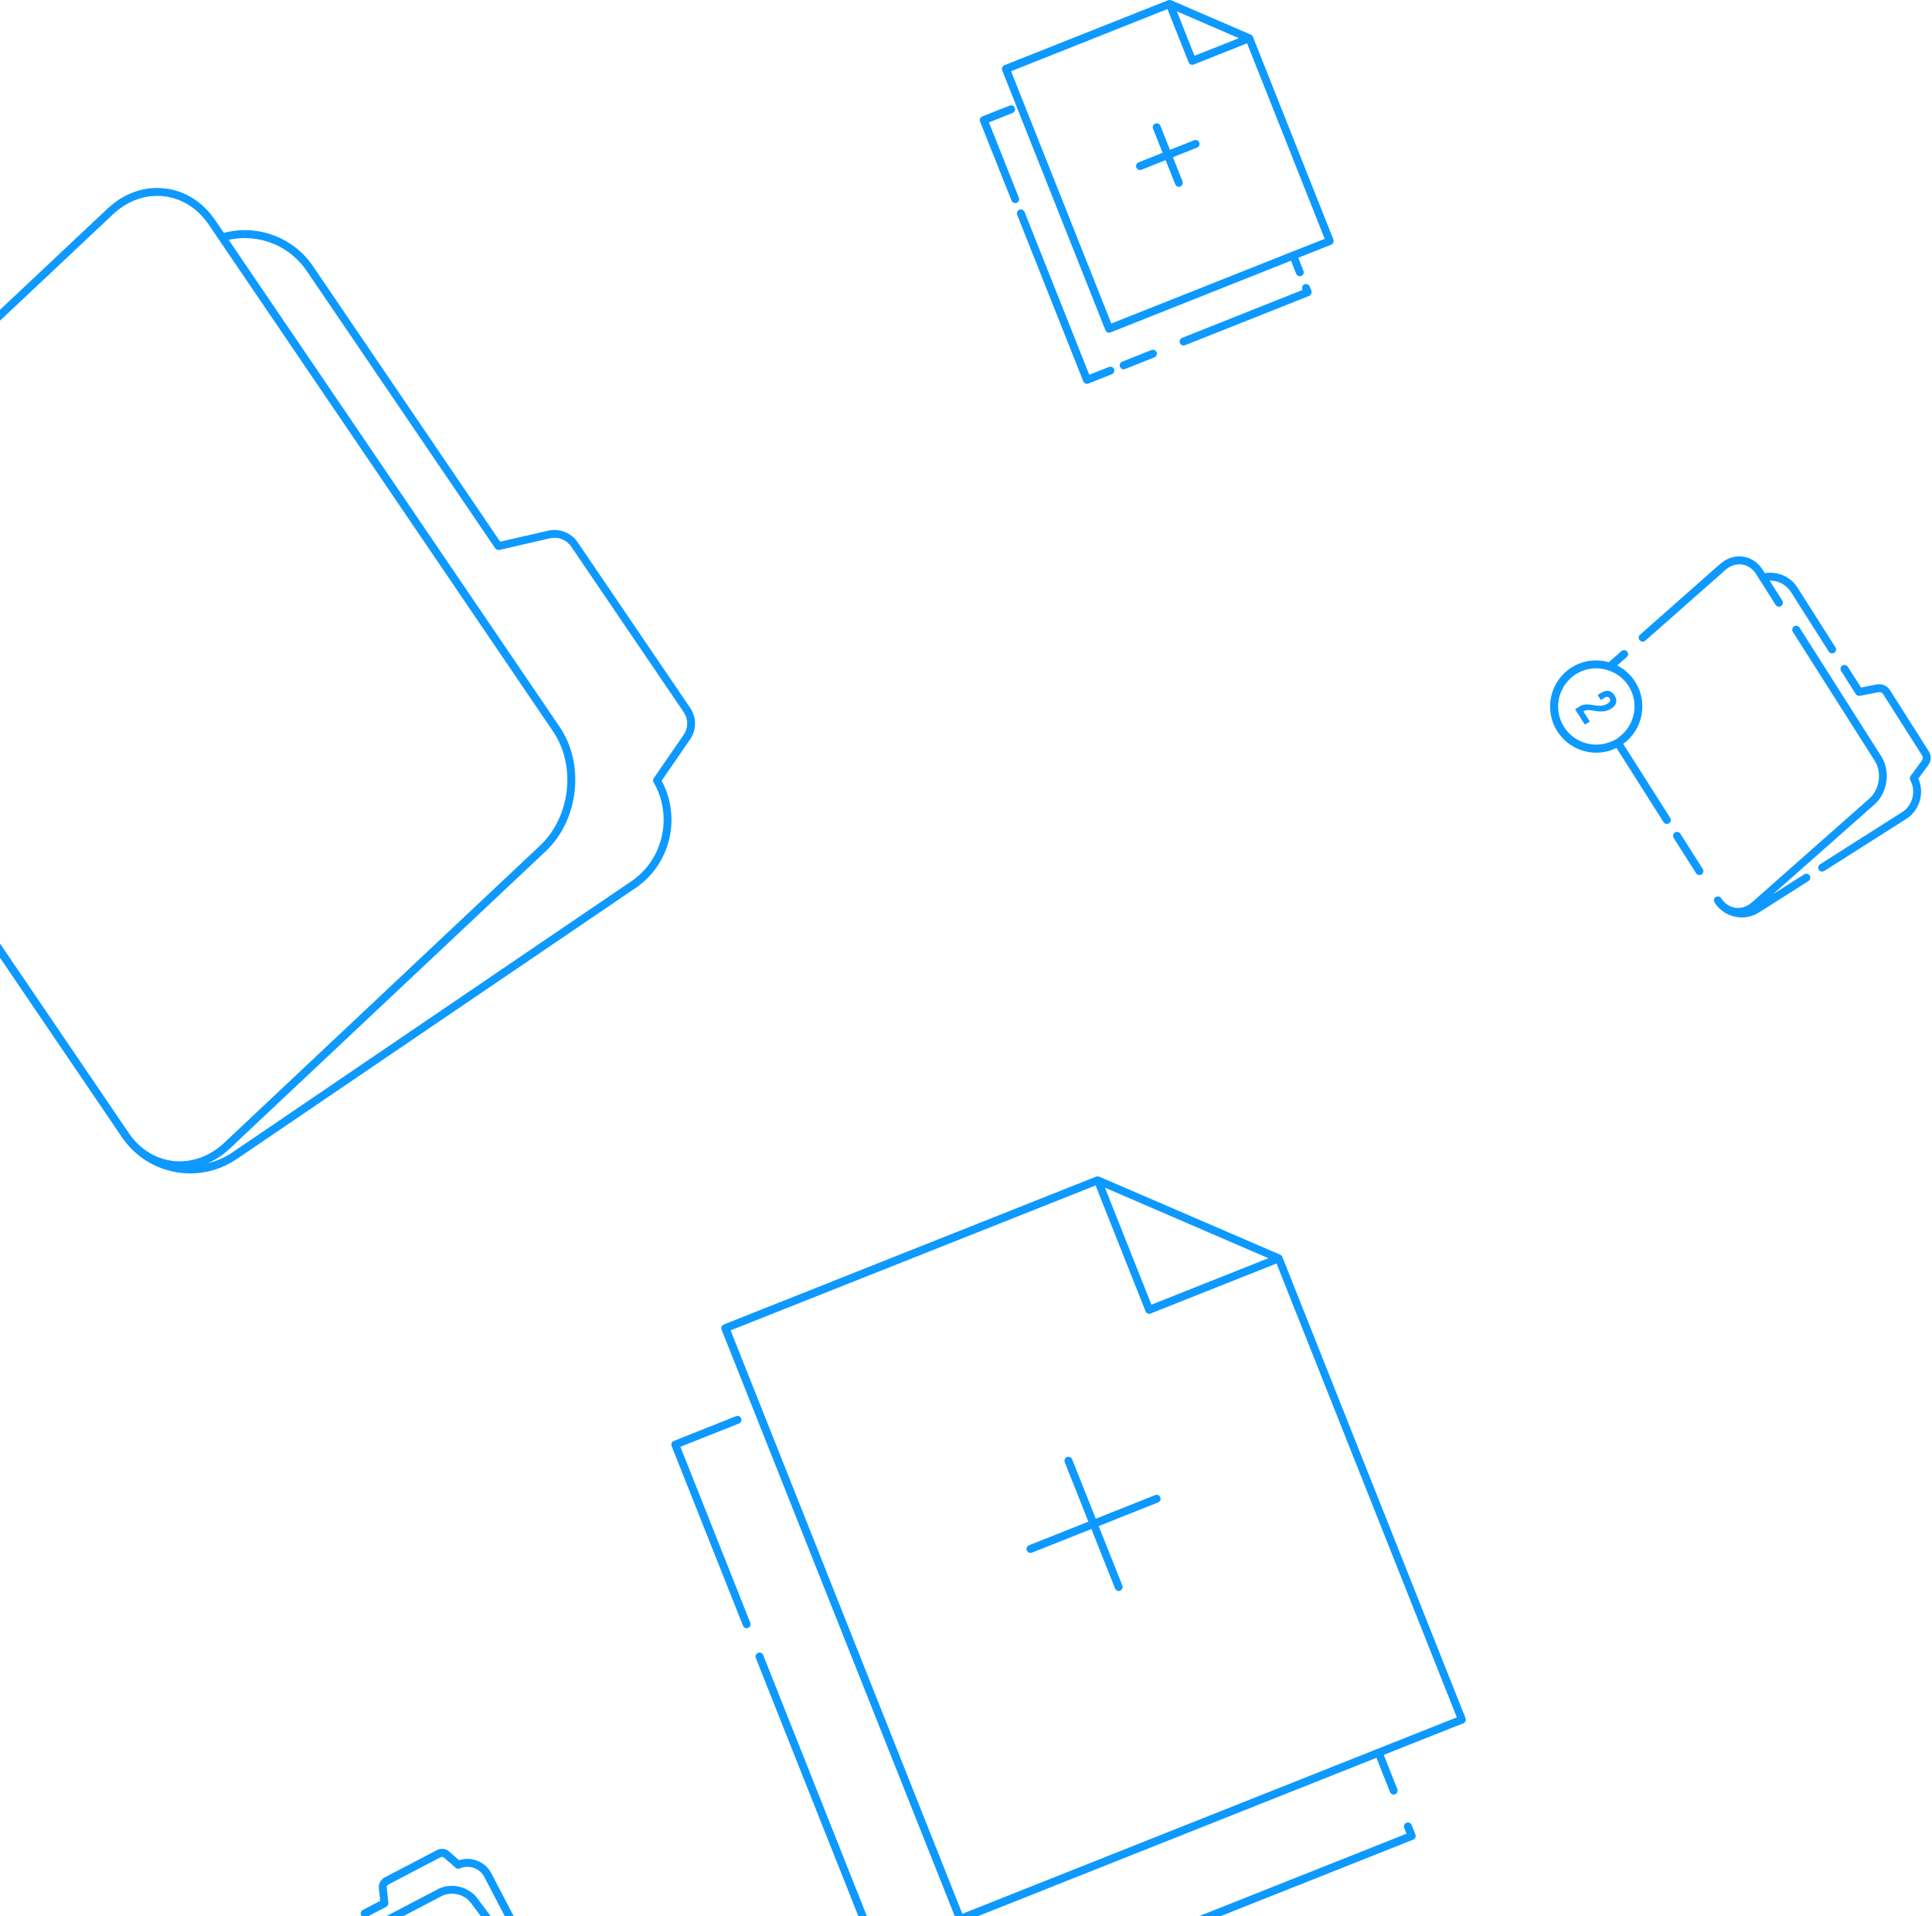 <svg width="242" height="240" viewBox="0 0 242 240" fill="none" xmlns="http://www.w3.org/2000/svg">
<path d="M68.245 253.825C68.136 253.914 68.007 254.003 67.868 254.073C67.62 254.202 67.53 254.5 67.659 254.738C67.749 254.907 67.918 255.007 68.096 255.007C68.176 255.007 68.255 254.987 68.325 254.947C69.129 254.53 69.715 253.825 69.984 252.961C70.252 252.096 70.172 251.183 69.755 250.378L66.994 245.104C66.865 244.856 66.567 244.766 66.329 244.895C66.08 245.025 65.991 245.323 66.12 245.561L67.312 247.845L59.793 237.744C58.691 236.264 56.476 235.748 54.857 236.602L41.051 243.823C40.802 243.952 40.713 244.25 40.842 244.488C40.971 244.737 41.269 244.826 41.508 244.697L55.313 237.476C56.515 236.85 58.164 237.228 58.989 238.33L68.514 251.123C68.891 251.64 69.03 252.226 68.911 252.782C68.822 253.189 68.583 253.547 68.245 253.825Z" fill="#0D99FF"/>
<path d="M45.242 239.9C45.371 240.148 45.669 240.237 45.908 240.108L48.381 238.817C48.56 238.718 48.669 238.529 48.649 238.32L48.44 236.413C48.42 236.254 48.5 236.105 48.649 236.026L55.184 232.609C55.333 232.53 55.492 232.56 55.611 232.659L57.072 233.93C57.211 234.059 57.419 234.089 57.598 234.01C58.75 233.513 60.091 233.98 60.667 235.082L65.246 243.843C65.335 244.012 65.504 244.111 65.683 244.111C65.762 244.111 65.842 244.091 65.911 244.051C66.16 243.922 66.249 243.624 66.12 243.386L61.541 234.616C60.776 233.156 59.048 232.47 57.499 232.977L56.267 231.894C55.84 231.517 55.234 231.447 54.728 231.715L48.192 235.132C47.685 235.4 47.398 235.937 47.457 236.503L47.626 238.072L45.461 239.204C45.202 239.353 45.113 239.651 45.242 239.9Z" fill="#0D99FF"/>
<path d="M205.767 80.366C205.886 80.366 206.006 80.326 206.095 80.237L216.127 71.377C216.742 70.841 217.477 70.593 218.202 70.702C218.918 70.801 219.543 71.228 219.97 71.904L222.414 75.758C222.563 75.986 222.871 76.056 223.099 75.907C223.328 75.758 223.397 75.45 223.248 75.221L221.659 72.718C222.722 72.689 223.735 73.205 224.321 74.129L229.068 81.608C229.158 81.757 229.327 81.836 229.486 81.836C229.575 81.836 229.664 81.816 229.754 81.757C229.982 81.608 230.052 81.3 229.903 81.072L225.155 73.592C224.281 72.212 222.652 71.516 221.063 71.785L220.795 71.368C220.209 70.444 219.335 69.858 218.332 69.719C217.309 69.57 216.295 69.898 215.461 70.633L205.429 79.492C205.221 79.671 205.201 79.989 205.39 80.197C205.489 80.307 205.628 80.366 205.767 80.366Z" fill="#0D99FF"/>
<path d="M209.79 104.263C209.562 104.412 209.492 104.72 209.641 104.949L212.452 109.369C212.541 109.518 212.71 109.597 212.869 109.597C212.959 109.597 213.048 109.577 213.137 109.518C213.366 109.369 213.435 109.061 213.286 108.832L210.476 104.412C210.327 104.194 210.019 104.124 209.79 104.263Z" fill="#0D99FF"/>
<path d="M235.665 94.759L225.405 78.599C225.256 78.37 224.948 78.301 224.719 78.45C224.491 78.599 224.421 78.907 224.57 79.135L234.831 95.295C235.754 96.755 235.446 98.881 234.135 100.033L219.445 113.014C218.83 113.561 218.095 113.799 217.369 113.69C216.833 113.61 216.346 113.352 215.959 112.955C215.83 112.816 215.711 112.667 215.602 112.498C215.482 112.309 215.254 112.23 215.045 112.289C214.996 112.299 214.956 112.309 214.916 112.339C214.737 112.448 214.658 112.647 214.688 112.836C214.698 112.895 214.718 112.965 214.757 113.024C215.333 113.938 216.237 114.574 217.29 114.802C217.588 114.872 217.886 114.902 218.184 114.902C218.939 114.902 219.684 114.683 220.349 114.266L226.527 110.343C226.756 110.194 226.825 109.886 226.676 109.657C226.527 109.429 226.219 109.359 225.991 109.508L222.107 111.972L234.781 100.768C236.44 99.308 236.837 96.616 235.665 94.759Z" fill="#0D99FF"/>
<path d="M241.583 94.073L236.726 86.425C236.379 85.879 235.723 85.601 235.087 85.72L233.111 86.107L231.452 83.505C231.303 83.277 230.995 83.207 230.767 83.356C230.538 83.505 230.469 83.813 230.618 84.041L232.455 86.932C232.565 87.101 232.773 87.19 232.972 87.15L235.286 86.693C235.524 86.644 235.763 86.753 235.892 86.952L240.749 94.6C240.878 94.798 240.868 95.066 240.729 95.265L239.319 97.182C239.199 97.341 239.189 97.54 239.279 97.708C240.034 99.109 239.577 100.877 238.236 101.731L227.976 108.247C227.747 108.396 227.678 108.703 227.827 108.932C227.916 109.081 228.085 109.16 228.244 109.16C228.333 109.16 228.423 109.14 228.512 109.081L238.772 102.565C240.461 101.493 241.086 99.327 240.292 97.52L241.523 95.841C241.911 95.335 241.941 94.629 241.583 94.073Z" fill="#0D99FF"/>
<path d="M199.957 94.271C200.811 94.271 201.675 94.073 202.48 93.675L208.37 102.962C208.459 103.111 208.628 103.191 208.787 103.191C208.876 103.191 208.966 103.171 209.055 103.111C209.284 102.962 209.353 102.654 209.204 102.426L203.324 93.169C205.777 91.391 206.463 87.984 204.824 85.392C204.248 84.488 203.463 83.803 202.569 83.346L203.761 82.293C203.97 82.114 203.99 81.796 203.801 81.588C203.622 81.379 203.304 81.359 203.096 81.548L201.516 82.939C199.987 82.501 198.288 82.69 196.838 83.604C194.147 85.312 193.352 88.888 195.06 91.58C196.173 93.318 198.05 94.271 199.957 94.271ZM197.385 84.448C198.179 83.942 199.063 83.703 199.947 83.703C200.176 83.703 200.414 83.723 200.642 83.763C201.03 83.822 201.407 83.922 201.765 84.071C202.659 84.428 203.443 85.064 204 85.928C205.35 88.054 204.794 90.835 202.798 92.315C202.708 92.384 202.619 92.464 202.52 92.533C202.331 92.652 202.132 92.732 201.943 92.821C199.808 93.804 197.216 93.099 195.915 91.053C194.494 88.828 195.16 85.868 197.385 84.448Z" fill="#0D99FF"/>
<path d="M199.142 90.368L198.338 89.107C198.368 89.077 198.397 89.067 198.427 89.047C198.656 88.909 198.924 88.889 199.599 89.008C200.066 89.097 200.434 89.117 200.751 89.097C201.159 89.067 201.486 88.968 201.804 88.769C202.48 88.342 202.658 87.756 202.241 87.101C201.824 86.445 201.218 86.356 200.543 86.783L200.235 86.972L200.126 87.041L200.215 87.19L200.523 87.677L200.98 87.389C201.278 87.2 201.486 87.26 201.615 87.468C201.755 87.677 201.735 87.876 201.347 88.124C201.069 88.303 200.781 88.382 200.414 88.392C200.185 88.392 199.937 88.372 199.599 88.312C199.51 88.293 199.43 88.293 199.351 88.273C198.676 88.174 198.248 88.233 197.821 88.501L197.295 88.829L198.517 90.756L199.142 90.368Z" fill="#0D99FF"/>
<path d="M15.891 143.248C17.421 145.086 19.517 146.327 21.89 146.774C22.546 146.903 23.201 146.963 23.847 146.963C25.903 146.963 27.899 146.347 29.638 145.175L79.627 111.206C83.978 108.247 85.368 102.406 82.875 97.778L86.441 92.603C87.265 91.411 87.265 89.862 86.451 88.66L72.347 67.901C71.542 66.719 70.072 66.143 68.672 66.461L62.653 67.842L39.212 33.347C36.749 29.721 32.28 28.053 28.038 29.165L26.946 27.566C25.396 25.282 23.142 23.871 20.609 23.593C18.027 23.305 15.484 24.219 13.438 26.156L-26.093 63.352C-30.254 67.266 -31.049 74.258 -27.871 78.936L15.275 142.434C15.474 142.712 15.683 142.99 15.891 143.248ZM38.398 33.903L62.027 68.666C62.146 68.835 62.355 68.914 62.553 68.875L68.91 67.415C69.903 67.186 70.966 67.603 71.542 68.448L85.646 89.206C86.232 90.07 86.222 91.173 85.636 92.027L81.892 97.46C81.782 97.619 81.772 97.828 81.872 97.986C84.315 102.208 83.094 107.651 79.081 110.372L29.091 144.341C28.148 144.986 27.115 145.423 26.032 145.691C27.015 145.254 27.959 144.639 28.803 143.834L68.334 106.637C72.496 102.724 73.29 95.732 70.112 91.054L28.644 30.039C32.359 29.215 36.233 30.724 38.398 33.903ZM-25.407 64.077L14.123 26.871C15.742 25.341 17.699 24.537 19.695 24.537C19.963 24.537 20.232 24.547 20.5 24.576C22.745 24.825 24.741 26.076 26.131 28.112L69.278 91.61C72.198 95.901 71.463 102.317 67.639 105.912L28.108 143.109C26.27 144.837 23.996 145.652 21.721 145.403C19.755 145.185 17.987 144.202 16.646 142.593C16.457 142.364 16.269 142.116 16.1 141.858L-27.046 78.38C-29.966 74.089 -29.231 67.673 -25.407 64.077Z" fill="#0D99FF"/>
<path d="M85.229 181.2L92.559 178.29C92.817 178.19 92.937 177.902 92.837 177.644C92.738 177.386 92.45 177.267 92.192 177.366L84.405 180.465C84.147 180.564 84.027 180.852 84.127 181.11L93.066 203.607C93.145 203.806 93.334 203.925 93.523 203.925C93.582 203.925 93.642 203.915 93.701 203.885C93.96 203.786 94.079 203.498 93.98 203.24L85.229 181.2Z" fill="#0D99FF"/>
<path d="M113.984 255.404C114.044 255.404 114.103 255.394 114.163 255.364L120.807 252.722C121.066 252.623 121.185 252.335 121.086 252.076C120.986 251.818 120.698 251.699 120.44 251.798L114.252 254.252L95.599 207.291C95.5 207.033 95.212 206.914 94.954 207.013C94.695 207.113 94.576 207.401 94.675 207.659L113.507 255.076C113.597 255.285 113.785 255.404 113.984 255.404Z" fill="#0D99FF"/>
<path d="M141.02 244.171C141.099 244.369 141.288 244.488 141.477 244.488C141.536 244.488 141.596 244.478 141.655 244.449L177.015 230.404C177.273 230.305 177.392 230.017 177.293 229.759L176.816 228.567C176.717 228.309 176.429 228.189 176.17 228.289C175.912 228.388 175.793 228.676 175.892 228.934L176.18 229.659L141.278 243.525C141.04 243.624 140.91 243.912 141.02 244.171Z" fill="#0D99FF"/>
<path d="M119.804 240.526C119.883 240.724 120.072 240.844 120.261 240.844C120.32 240.844 120.38 240.834 120.439 240.804L172.415 220.155L174.114 224.445C174.193 224.644 174.382 224.763 174.571 224.763C174.63 224.763 174.69 224.753 174.75 224.723C175.008 224.624 175.127 224.336 175.028 224.078L173.329 219.787L183.291 215.834C183.55 215.735 183.669 215.447 183.569 215.188L160.626 157.422C160.616 157.402 160.596 157.382 160.586 157.362C160.576 157.342 160.566 157.322 160.556 157.313C160.507 157.243 160.447 157.183 160.358 157.144L137.692 147.37C137.612 147.331 137.523 147.331 137.434 147.34C137.414 147.34 137.394 147.35 137.374 147.35C137.354 147.36 137.334 147.35 137.305 147.36L90.662 165.884C90.543 165.934 90.444 166.033 90.394 166.152C90.344 166.272 90.344 166.411 90.384 166.53L119.804 240.526ZM148.647 153.171L158.878 157.581L144.227 163.401L138.407 148.751L148.647 153.171ZM137.235 148.473L143.492 164.235C143.542 164.355 143.631 164.454 143.761 164.504C143.82 164.533 143.89 164.543 143.959 164.543C144.019 164.543 144.088 164.533 144.138 164.504L159.901 158.246L182.477 215.089L172.972 218.863L172.048 219.231L120.539 239.691L91.516 166.619L137.235 148.473Z" fill="#0D99FF"/>
<path d="M129.09 194.499C129.149 194.499 129.209 194.489 129.269 194.459L136.708 191.5L139.668 198.939C139.747 199.138 139.936 199.257 140.125 199.257C140.184 199.257 140.244 199.247 140.303 199.217C140.562 199.118 140.681 198.83 140.581 198.571L137.622 191.132L145.061 188.172C145.319 188.073 145.438 187.785 145.339 187.527C145.24 187.268 144.952 187.149 144.693 187.249L137.254 190.208L134.294 182.769C134.195 182.511 133.907 182.392 133.649 182.491C133.39 182.59 133.271 182.878 133.371 183.137L136.33 190.576L128.891 193.536C128.633 193.635 128.514 193.923 128.613 194.181C128.712 194.38 128.891 194.499 129.09 194.499Z" fill="#0D99FF"/>
<path d="M126.707 25.122C126.786 25.321 126.975 25.44 127.163 25.44C127.223 25.44 127.283 25.43 127.342 25.4C127.6 25.301 127.72 25.013 127.62 24.755L123.876 15.329L126.836 14.147C127.094 14.048 127.213 13.76 127.114 13.501C127.014 13.243 126.726 13.124 126.468 13.223L123.041 14.584C122.783 14.683 122.664 14.971 122.763 15.23L126.707 25.122Z" fill="#0D99FF"/>
<path d="M138.904 45.96L136.44 46.934L128.336 26.543C128.236 26.284 127.948 26.165 127.69 26.264C127.432 26.364 127.312 26.652 127.412 26.91L135.695 47.768C135.745 47.887 135.844 47.986 135.964 48.036C136.023 48.066 136.093 48.076 136.162 48.076C136.222 48.076 136.291 48.066 136.341 48.036L139.261 46.874C139.519 46.775 139.639 46.487 139.539 46.228C139.45 45.98 139.152 45.861 138.904 45.96Z" fill="#0D99FF"/>
<path d="M144.238 43.835L140.563 45.295C140.305 45.395 140.186 45.683 140.285 45.941C140.364 46.14 140.553 46.259 140.742 46.259C140.801 46.259 140.861 46.249 140.921 46.219L144.596 44.759C144.854 44.66 144.973 44.372 144.874 44.114C144.784 43.865 144.496 43.736 144.238 43.835Z" fill="#0D99FF"/>
<path d="M147.793 42.961C147.872 43.16 148.061 43.279 148.25 43.279C148.309 43.279 148.369 43.269 148.428 43.239L163.982 37.061C164.102 37.011 164.201 36.912 164.251 36.793C164.3 36.674 164.3 36.535 164.26 36.416L164.052 35.889C163.953 35.631 163.665 35.512 163.406 35.611C163.148 35.71 163.029 35.998 163.128 36.257L163.148 36.316L148.071 42.315C147.813 42.425 147.693 42.713 147.793 42.961Z" fill="#0D99FF"/>
<path d="M138.467 41.362C138.516 41.481 138.616 41.581 138.735 41.63C138.795 41.66 138.864 41.67 138.934 41.67C138.993 41.67 139.063 41.66 139.112 41.63L161.708 32.651L162.354 34.28C162.434 34.479 162.622 34.598 162.811 34.598C162.871 34.598 162.93 34.588 162.99 34.558C163.248 34.459 163.367 34.171 163.268 33.913L162.622 32.284L166.744 30.645C166.863 30.595 166.963 30.496 167.012 30.377C167.062 30.258 167.062 30.119 167.022 29.999L156.941 4.612C156.931 4.592 156.911 4.573 156.901 4.553C156.891 4.533 156.881 4.513 156.871 4.503C156.822 4.434 156.762 4.374 156.673 4.334L146.701 0.034C146.621 0.004 146.532 -0.006 146.452 0.004C146.433 0.004 146.413 0.014 146.393 0.014C146.373 0.024 146.353 0.014 146.323 0.024L125.813 8.168C125.555 8.267 125.436 8.555 125.535 8.814L138.467 41.362ZM147.416 1.424L151.299 3.103L155.183 4.781L149.621 6.986L147.416 1.424ZM146.234 1.136L148.886 7.811C148.935 7.93 149.025 8.029 149.154 8.079C149.214 8.109 149.283 8.118 149.353 8.118C149.412 8.118 149.482 8.109 149.531 8.079L156.206 5.427L165.93 29.91L162.265 31.36L161.341 31.728L139.202 40.518L126.647 8.923L146.234 1.136Z" fill="#0D99FF"/>
<path d="M142.806 21.299C142.866 21.299 142.926 21.289 142.985 21.259L146.005 20.057L147.206 23.076C147.286 23.275 147.475 23.394 147.663 23.394C147.723 23.394 147.782 23.384 147.842 23.355C148.1 23.255 148.219 22.967 148.12 22.709L146.918 19.689L149.938 18.488C150.196 18.388 150.315 18.1 150.216 17.842C150.117 17.584 149.829 17.465 149.57 17.564L146.551 18.766L145.349 15.756C145.25 15.498 144.962 15.379 144.703 15.478C144.445 15.578 144.326 15.866 144.425 16.124L145.627 19.133L142.618 20.335C142.359 20.434 142.24 20.723 142.34 20.981C142.419 21.179 142.608 21.299 142.806 21.299Z" fill="#0D99FF"/>
</svg>
